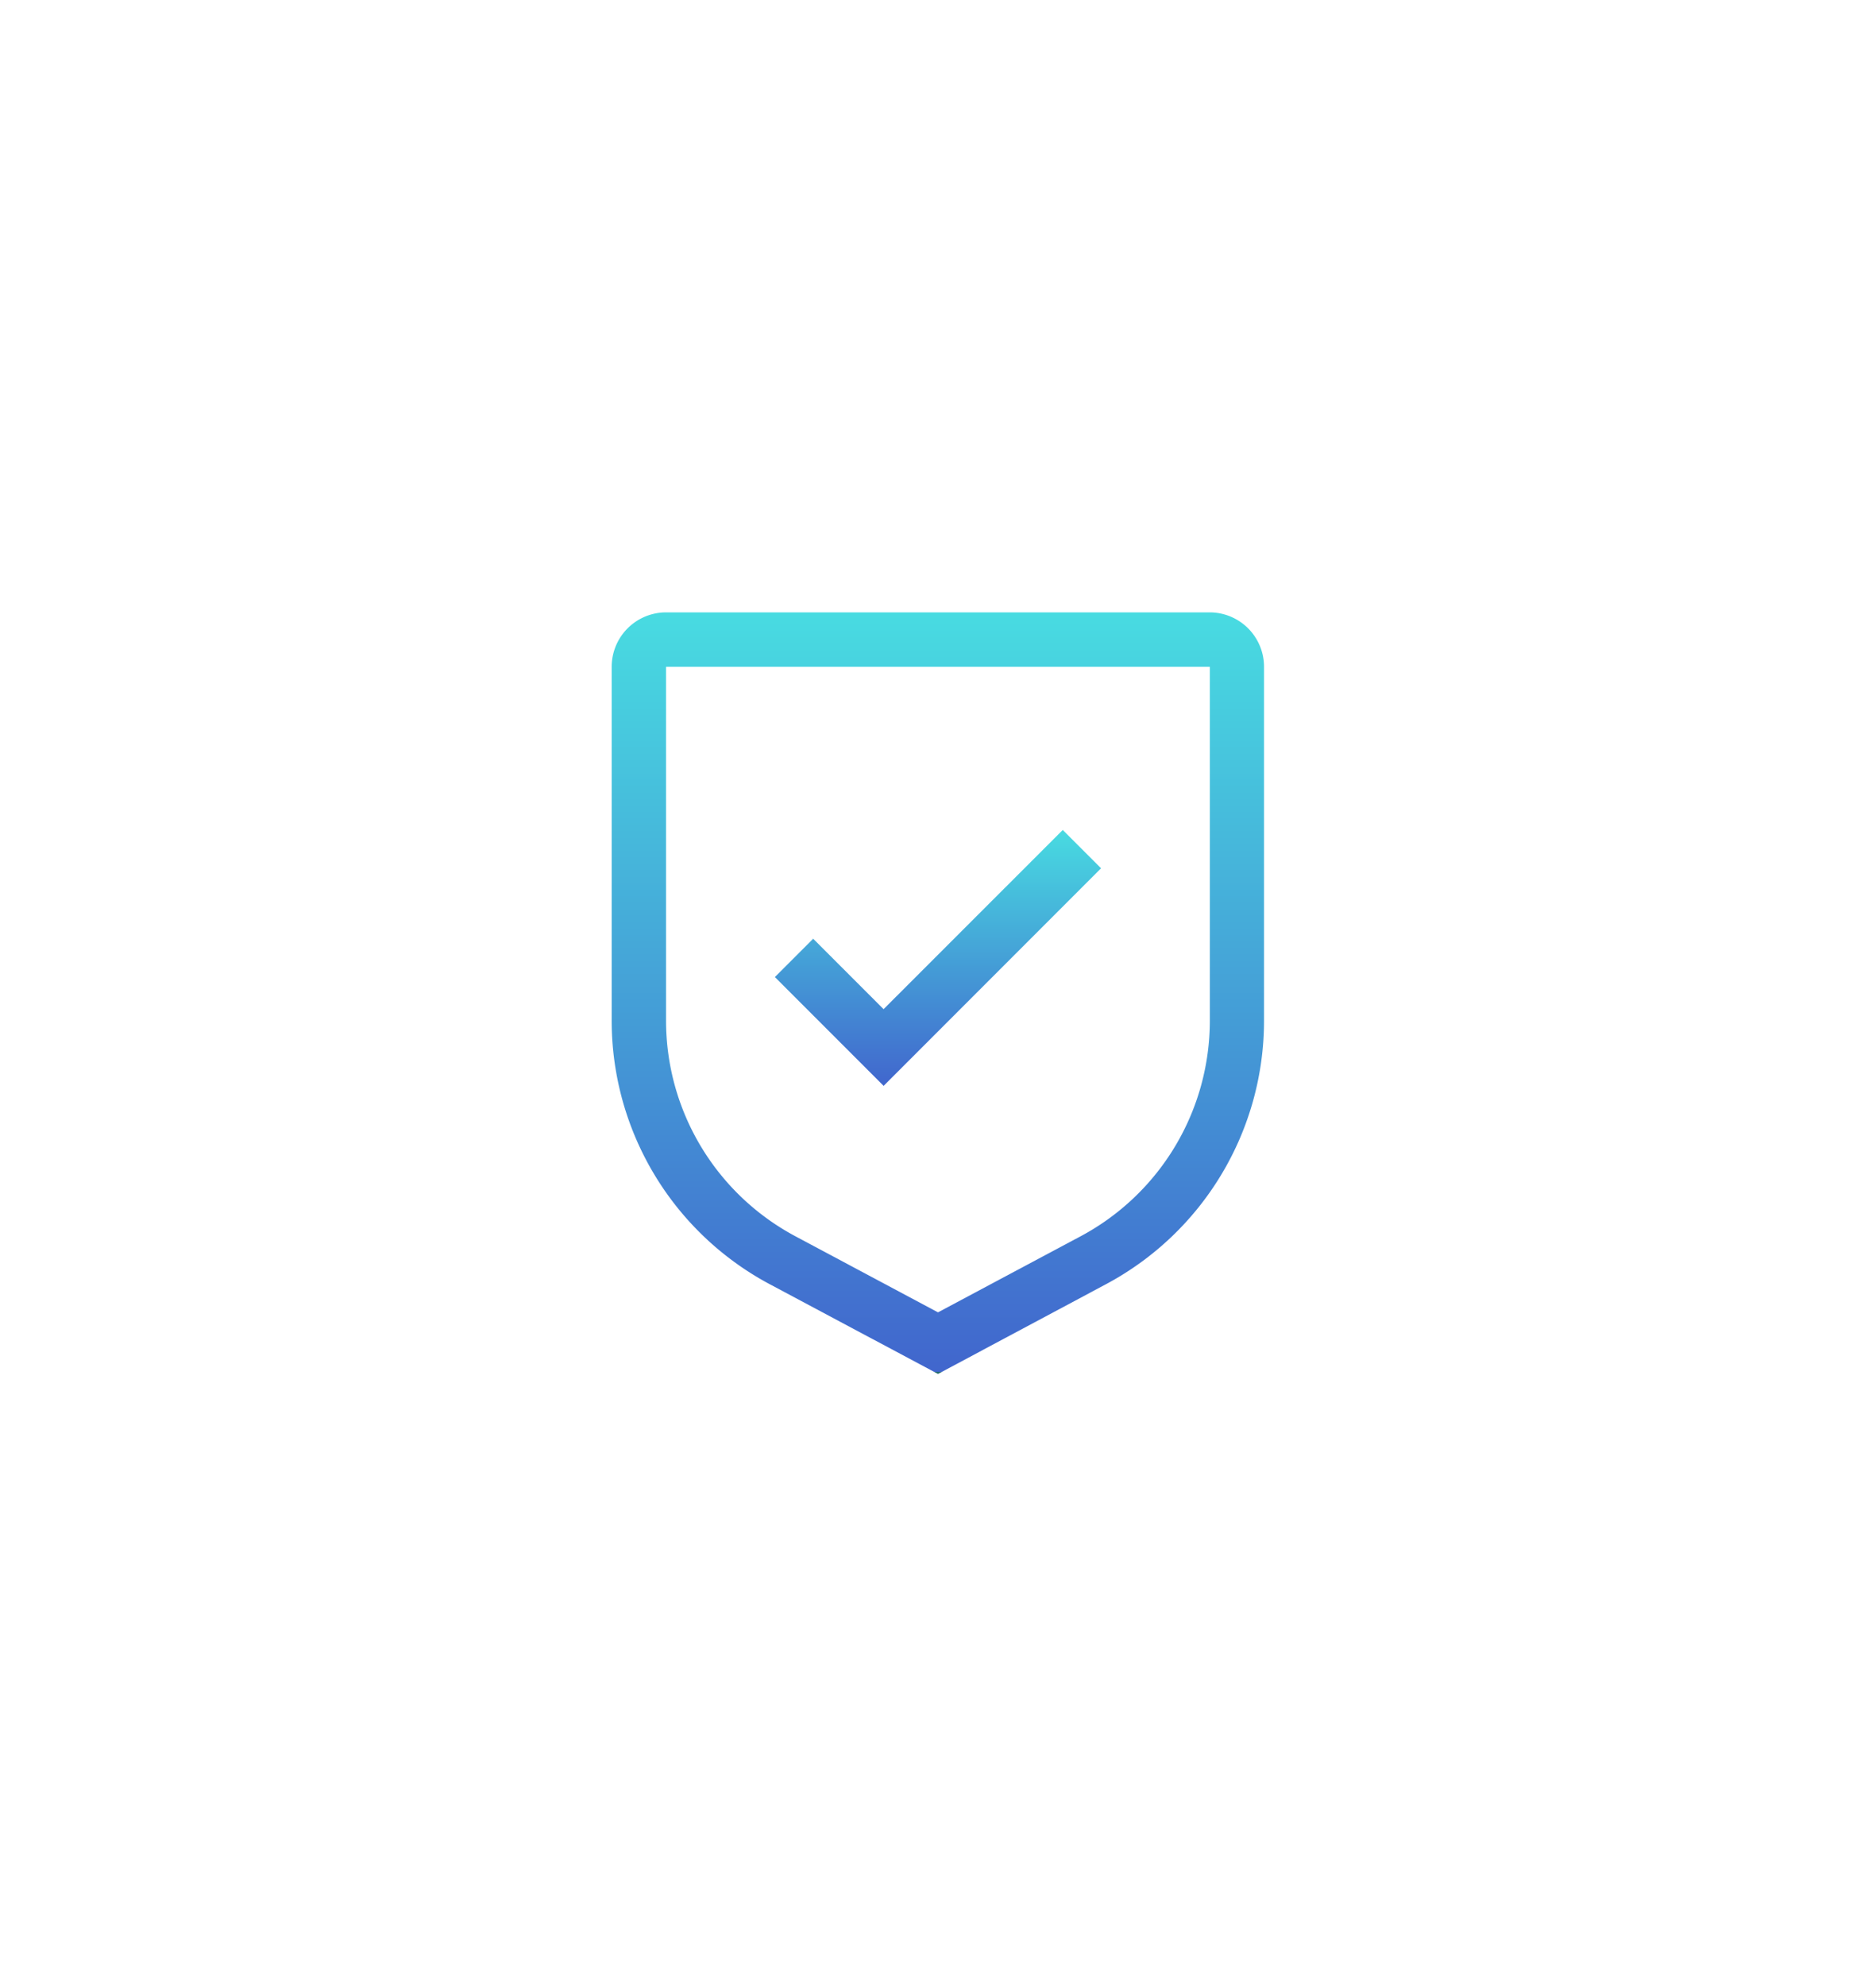 <svg xmlns="http://www.w3.org/2000/svg" xmlns:xlink="http://www.w3.org/1999/xlink" width="45.992" height="48.659" viewBox="0 0 45.992 48.659">
  <defs>
    <linearGradient id="linear-gradient" x1="0.5" x2="0.5" y2="1" gradientUnits="objectBoundingBox">
      <stop offset="0" stop-color="#48dbe1"/>
      <stop offset="1" stop-color="#4166cd"/>
      <stop offset="1" stop-color="#236b73"/>
    </linearGradient>
    <filter id="Path_43053" x="3.998" y="5.331" width="37.996" height="36.27" filterUnits="userSpaceOnUse">
      <feOffset dy="3" input="SourceAlpha"/>
      <feGaussianBlur stdDeviation="5" result="blur"/>
      <feFlood flood-opacity="0.09"/>
      <feComposite operator="in" in2="blur"/>
      <feComposite in="SourceGraphic"/>
    </filter>
    <filter id="Path_43054" x="0" y="0" width="45.992" height="48.659" filterUnits="userSpaceOnUse">
      <feOffset dy="3" input="SourceAlpha"/>
      <feGaussianBlur stdDeviation="5" result="blur-2"/>
      <feFlood flood-opacity="0.09"/>
      <feComposite operator="in" in2="blur-2"/>
      <feComposite in="SourceGraphic"/>
    </filter>
  </defs>
  <g id="Group_17527" data-name="Group 17527" transform="translate(16825.346 64.284)">
    <g transform="matrix(1, 0, 0, 1, -16825.35, -64.28)" filter="url(#Path_43053)">
      <path id="Path_43053-2" data-name="Path 43053" d="M13.916,15.642l-1.726-1.726-.939.939,2.666,2.666,5.331-5.331-.939-.939Z" transform="translate(7.75 6.08)" fill="url(#linear-gradient)"/>
    </g>
    <g transform="matrix(1, 0, 0, 1, -16825.35, -64.28)" filter="url(#Path_43054)">
      <path id="Path_43054-2" data-name="Path 43054" d="M12.5,20.909,8.381,18.714A7.318,7.318,0,0,1,4.5,12.246V3.583A1.334,1.334,0,0,1,5.833,2.25H19.16a1.334,1.334,0,0,1,1.333,1.333v8.663a7.318,7.318,0,0,1-3.881,6.468ZM5.833,3.583v8.663a5.987,5.987,0,0,0,3.176,5.293L12.5,19.4l3.488-1.859a5.987,5.987,0,0,0,3.176-5.293V3.583Z" transform="translate(10.5 9.75)" fill="url(#linear-gradient)"/>
    </g>
  </g>
</svg>
